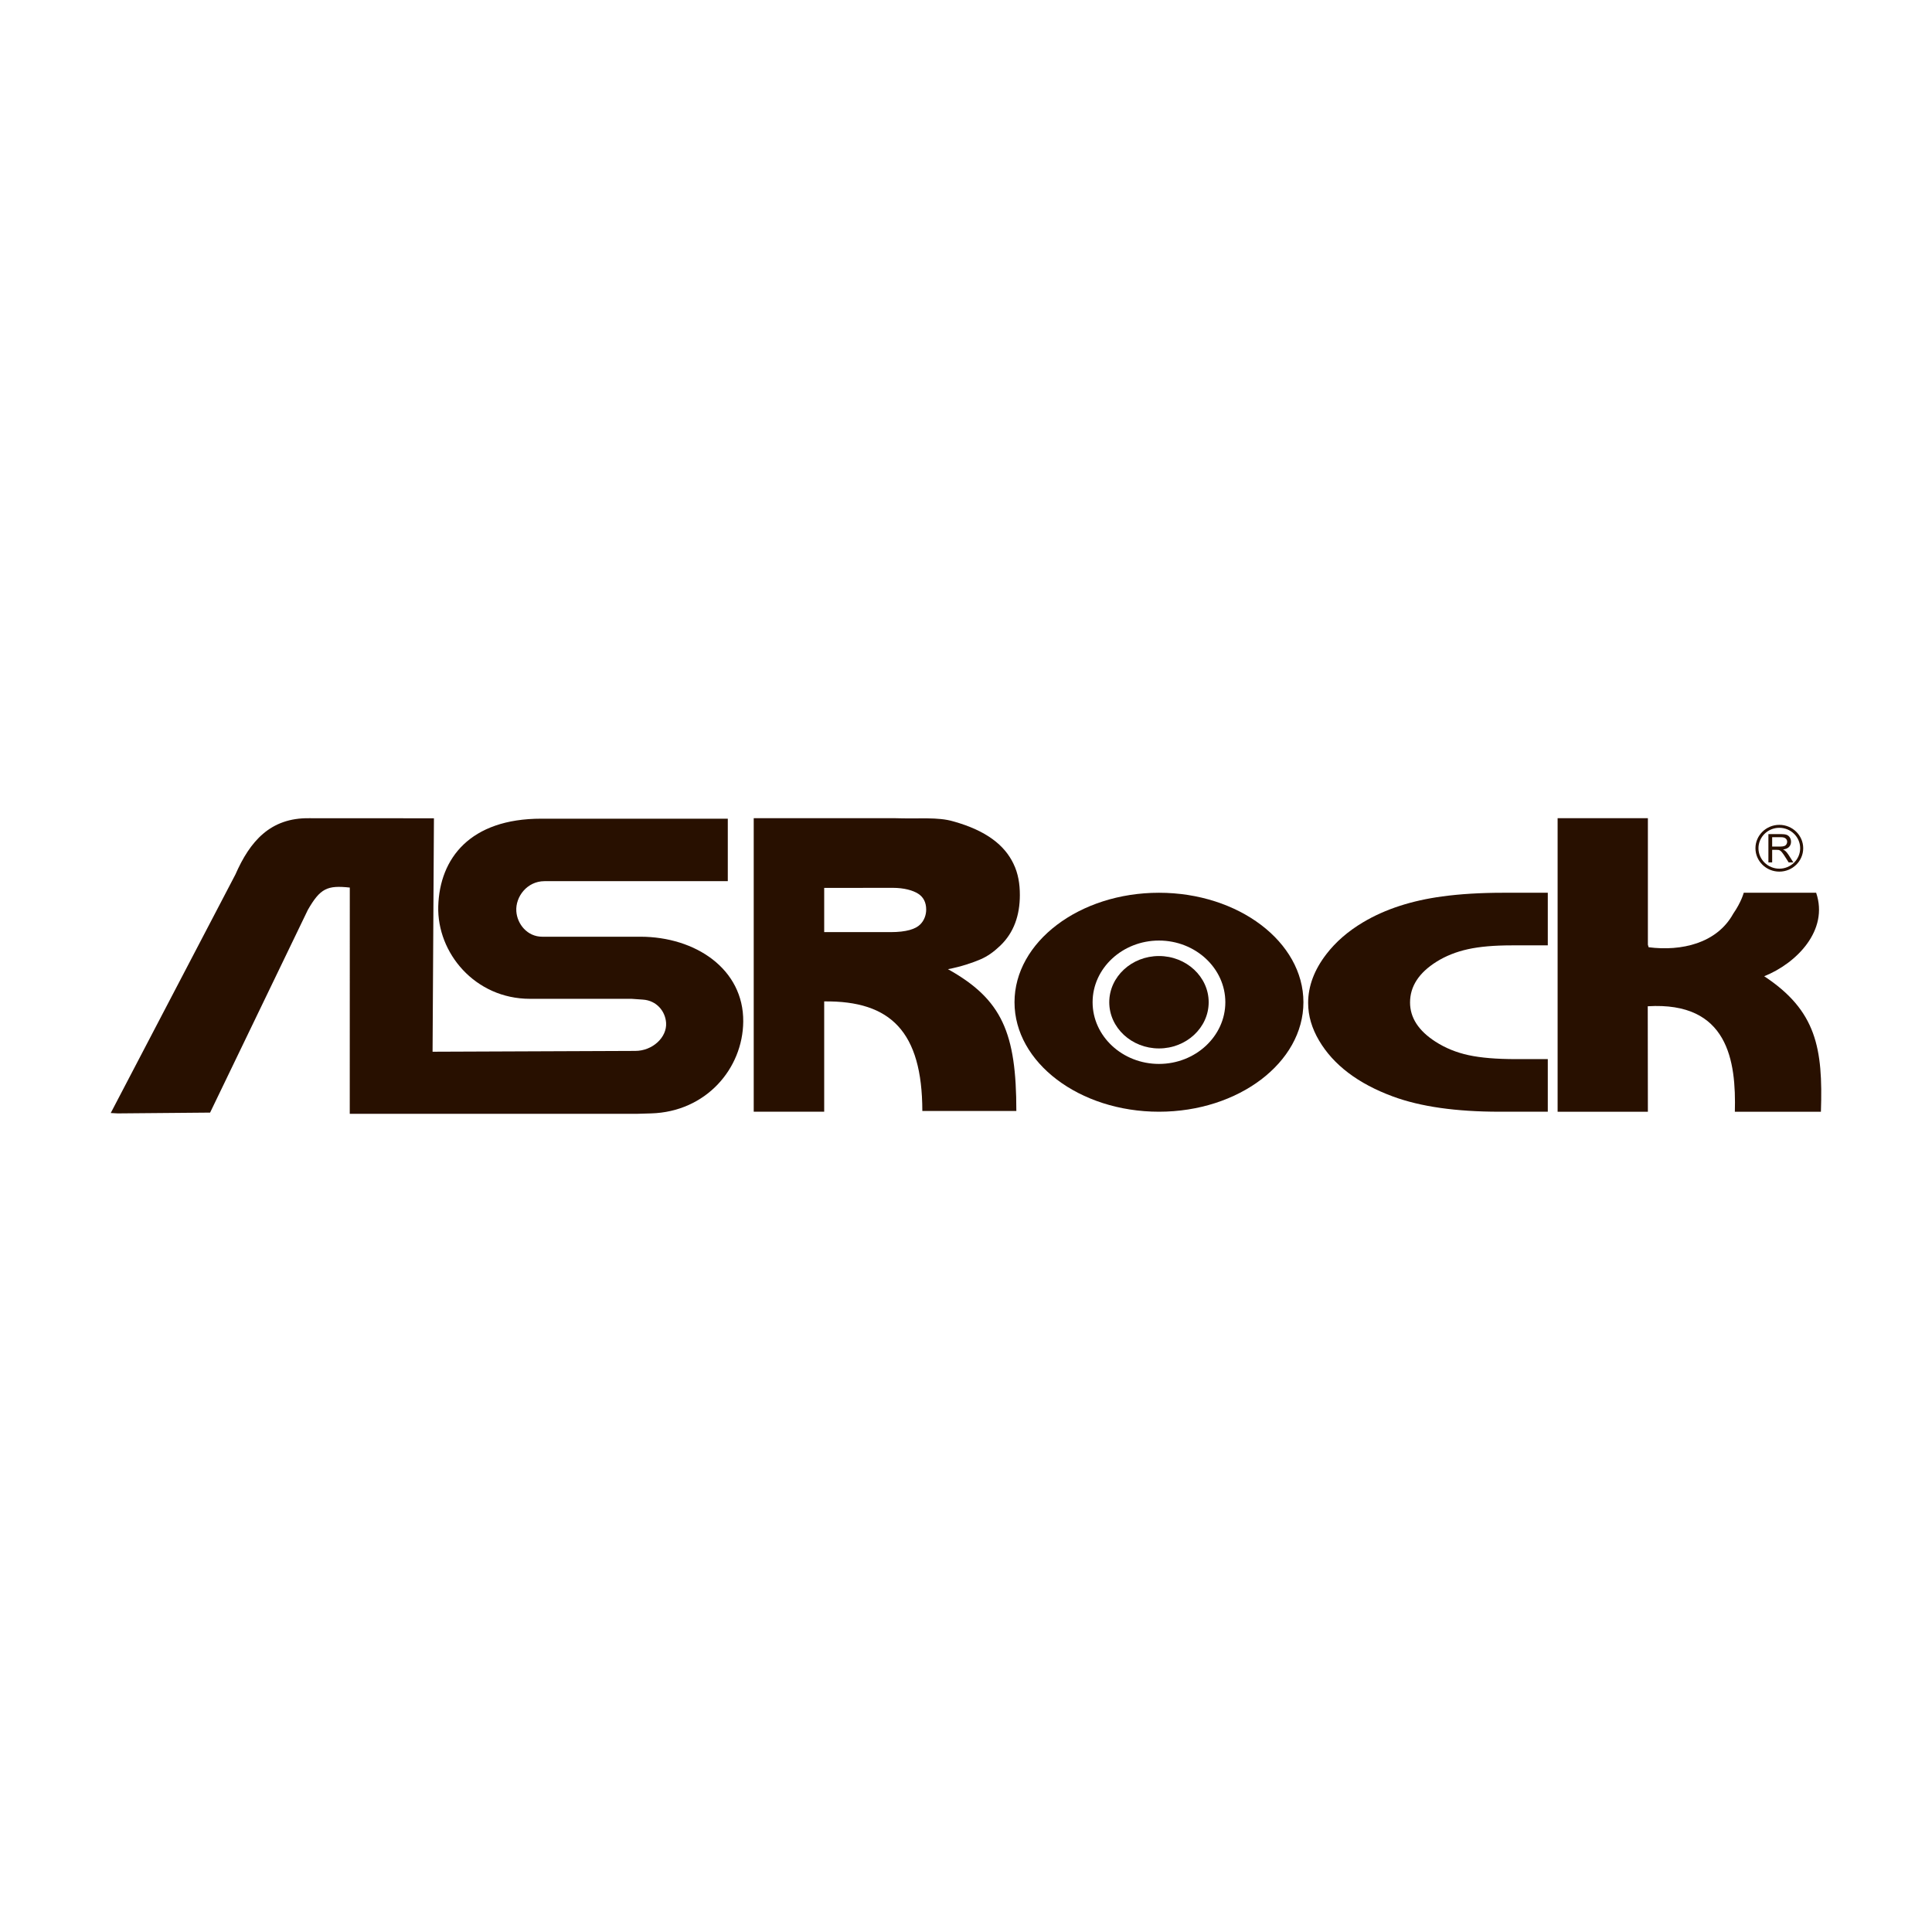 <?xml version="1.0" encoding="utf-8"?>
<!-- Generator: Adobe Illustrator 16.0.0, SVG Export Plug-In . SVG Version: 6.00 Build 0)  -->
<!DOCTYPE svg PUBLIC "-//W3C//DTD SVG 1.1//EN" "http://www.w3.org/Graphics/SVG/1.1/DTD/svg11.dtd">
<svg version="1.1" id="Layer_1" xmlns="http://www.w3.org/2000/svg" xmlns:xlink="http://www.w3.org/1999/xlink" x="0px" y="0px"
	 width="3000px" height="3000px" viewBox="0 0 3000 3000" enable-background="new 0 0 3000 3000" xml:space="preserve">
<g>
	<path fill-rule="evenodd" clip-rule="evenodd" fill="#281000" d="M2403.406,1386.267v81.687h-56.059
		c-27.189,0-49.852,1.956-68.02,5.977c-18.047,3.976-34.389,10.457-48.773,19.464c-27.24,17.124-41.041,38.168-41.041,63.237
		c0,23.588,13.092,43.857,39.42,60.83c15.459,9.977,32.611,16.908,51.49,20.99c18.885,4.088,43.291,6.129,73.445,6.129h49.527v81.68
		h-74.801c-67.318,0-122.563-7.744-165.6-23.6c-54.271-20.033-92.363-49.018-114.669-86.752
		c-11.279-19.053-17.065-38.584-17.065-58.516c0-26.07,9.488-51.426,28.438-75.974c14.488-18.798,33.271-35.247,56.93-49.346
		c34.369-20.444,75.396-33.704,122.855-40.096c27.896-3.809,59.541-5.716,94.795-5.716h69.127V1386.267z"/>
	<path fill-rule="evenodd" clip-rule="evenodd" fill="#281000" d="M2558.826,1270.489v196.437l1.146,3.94
		c50.893,6.524,105.834-6.007,131.254-51.869c13.227-19.201,16.338-32.736,16.455-32.736h112.432
		c19.859,58.281-30.328,109.502-80.67,129.628c80.992,53.438,91.432,111.625,88.063,210.42h-133.559h-0.064
		c2.086-79.154-10.463-171.324-135.26-163.795l0.203,163.795h-140.162v-455.82H2558.826z"/>
	<path fill-rule="evenodd" clip-rule="evenodd" fill="#281000" d="M734.091,1729.482h256.515l20.421-0.598
		c85.29-2.484,142.424-69.486,143.073-142.557c0.752-81.504-73.986-131.799-159.962-131.799H848.966h-7.043
		c-23.241,0-38.866-19.764-40.178-39.496c-1.513-22.806,16.945-46.755,43.7-46.755h284.677v-97.029H840.497
		c-110.648,0-157.823,61.684-159.984,135.963c-2.075,72.49,57.101,143.746,142.365,143.746h157.86l17.626,1.236
		c21.118,1.404,34.693,17.918,35.936,35.916c1.6,22.76-21.14,43.742-47.903,43.742l-314.701,1.258l2.121-362.486l-193.517-0.11
		c-60.601-0.928-92.208,35.942-114.741,87.36l-193.603,370.416l11.049,0.596l143.238-1.248
		c50.595-104.967,101.198-209.887,151.793-314.804c19.282-33.484,30.088-38.43,65.129-34.632l-0.063,351.311L734.091,1729.482z"/>
	<path fill-rule="evenodd" clip-rule="evenodd" fill="#281000" d="M1279.802,1447.397h102.949c24.513,0,39.165-4.646,46.472-12.243
		c6.005-6.121,8.953-14.558,8.953-22.727c0-11.089-4.148-19.266-12.278-24.568c-8.257-5.32-21.997-9.232-39.726-9.232l-106.36,0.112
		v68.658H1279.802z M1389.551,1270.489c37.4,1.226,66.687-2.209,90.883,4.985c51.616,14.375,79.487,37.275,93.07,65.319
		c7.594,15.402,10.119,31.829,10.119,49.035c0,31.494-9.341,58.401-30.367,78.53c-9.727,9.3-19.346,16.423-30.956,21.403
		c-11.559,4.979-29.55,11.225-50.335,15.174c84.159,46.939,106.204,99,106.204,220.182h-145.975
		c-0.246-123.1-49.141-171.352-152.397-170.127v171.273h-109.431v-455.775H1389.551z"/>
	<path fill-rule="evenodd" clip-rule="evenodd" fill="#281000" d="M1799.642,1484.515c42.51,0,77.184,32.249,77.184,71.749
		c0,39.531-34.674,71.738-77.184,71.738c-42.514,0-77.192-32.207-77.192-71.738
		C1722.449,1516.764,1757.128,1484.515,1799.642,1484.515"/>
	<path fill-rule="evenodd" clip-rule="evenodd" fill="#281000" d="M1799.642,1460.483c56.754,0,103.057,43.052,103.057,95.791
		c0,52.74-46.303,95.785-103.057,95.785c-56.762,0-103.061-43.045-103.061-95.785
		C1696.581,1503.535,1742.885,1460.483,1799.642,1460.483 M1799.642,1386.267c123.535,0,224.307,76.384,224.307,170.007
		c0,93.658-100.767,170-224.307,170c-123.544,0-224.315-76.342-224.315-170C1575.331,1462.651,1676.098,1386.267,1799.642,1386.267"
		/>
	<path fill-rule="evenodd" clip-rule="evenodd" fill="#281000" d="M2762.916,1285.408c17.832,0,32.373,14.266,32.373,31.719
		c0,17.468-14.541,31.747-32.373,31.747c-17.816,0-32.383-14.279-32.383-31.747
		C2730.533,1299.664,2745.1,1285.408,2762.916,1285.408 M2762.916,1280.818c20.43,0,37.09,16.306,37.09,36.309
		c0,20.034-16.656,36.323-37.09,36.323c-20.398,0-37.055-16.289-37.055-36.323
		C2725.861,1297.115,2742.518,1280.818,2762.916,1280.818"/>
	<path fill-rule="evenodd" clip-rule="evenodd" fill="#281000" d="M2751.803,1314.561h12.48c2.646,0,4.74-0.293,6.24-0.822
		c1.504-0.522,2.627-1.441,3.408-2.659c0.787-1.204,1.166-2.485,1.166-3.926c0-2.09-0.736-3.792-2.289-5.09
		c-1.479-1.362-3.852-2.051-7.109-2.051h-13.896V1314.561L2751.803,1314.561z M2745.969,1339.107v-43.931h19.486
		c3.926,0,6.889,0.406,8.936,1.165c2.061,0.798,3.656,2.192,4.906,4.155c1.213,2.019,1.799,4.219,1.799,6.647
		c0,3.111-0.996,5.747-3.008,7.876c-2.033,2.146-5.137,3.491-9.381,4.101c1.547,0.72,2.725,1.465,3.525,2.176
		c1.699,1.536,3.301,3.499,4.809,5.817l7.646,11.985h-7.293l-5.822-9.144c-1.699-2.659-3.094-4.67-4.207-6.047
		c-1.084-1.417-2.076-2.382-2.939-2.937c-0.859-0.562-1.729-0.95-2.633-1.172c-0.697-0.156-1.752-0.188-3.246-0.188h-6.744v19.495
		H2745.969z"/>
</g>
</svg>
